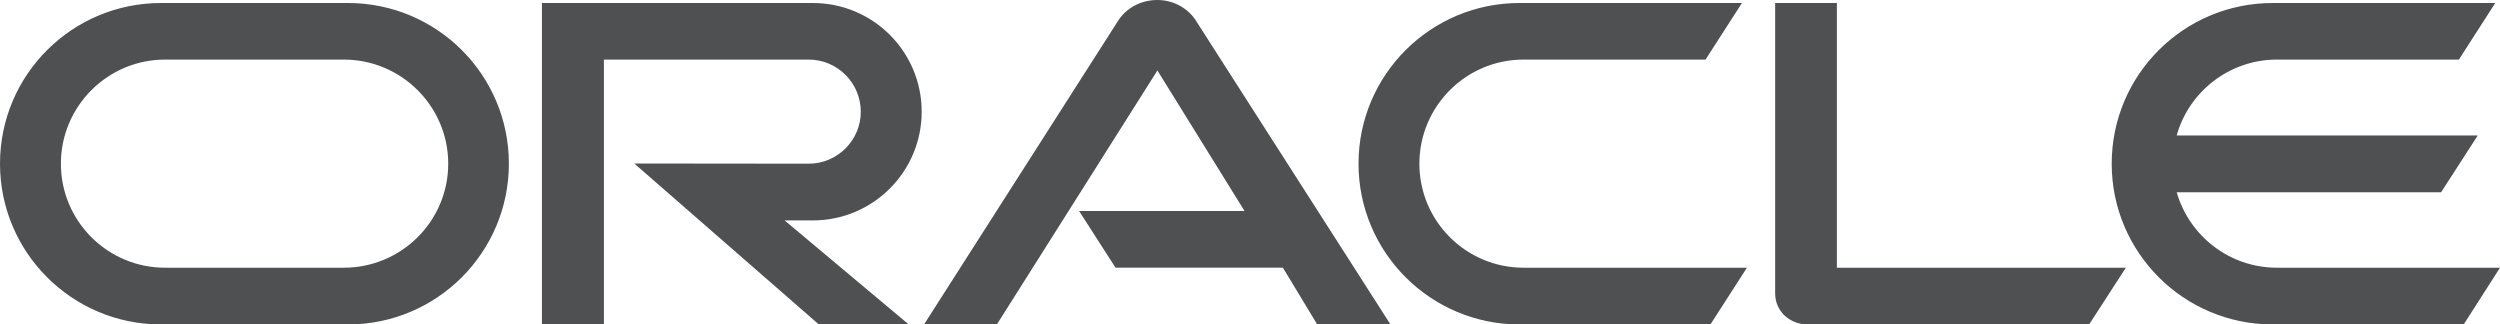 <svg width="1387" height="180" viewBox="0 0 1387 180" fill="none" xmlns="http://www.w3.org/2000/svg">
<path d="M1263.23 148.525C1236.79 148.525 1214.55 130.771 1207.64 106.68H1354.31L1374.66 75.155H1207.64C1214.35 50.935 1236.79 33.051 1263.23 33.051H1364.2L1384.37 1.668H1260.92C1211.52 1.668 1171.57 41.562 1171.57 90.815C1171.57 140.017 1211.52 180 1260.92 180H1366.86L1387 148.525H1263.23ZM843.02 180C793.704 180 753.704 140.017 753.704 90.815C753.704 41.562 793.704 1.668 843.02 1.668H966.431L946.233 33.051H845.26C813.382 33.051 787.474 58.991 787.474 90.815C787.474 122.715 813.382 148.525 845.26 148.525H969.189L948.942 180H843.02ZM190.731 148.525C222.69 148.525 248.675 122.715 248.675 90.815C248.675 58.991 222.69 33.051 190.731 33.051H91.571C59.704 33.051 33.784 58.991 33.784 90.815C33.784 122.715 59.704 148.525 91.571 148.525H190.731ZM89.356 180C39.949 180 0 140.017 0 90.815C0 41.562 39.949 1.668 89.356 1.668H193.052C242.378 1.668 282.326 41.562 282.326 90.815C282.326 140.017 242.378 180 193.052 180H89.356ZM450.921 122.29C484.422 122.29 511.351 95.185 511.351 61.978C511.351 28.708 484.422 1.668 450.921 1.668H300.659V180H335.038V33.051H448.708C464.55 33.051 477.567 46.035 477.567 61.978C477.567 77.859 464.55 90.815 448.708 90.815L351.902 90.71L454.288 180H504.175L435.3 122.29H450.921ZM1019.1 148.525V1.682H984.853V162.814C984.853 167.367 986.599 171.529 989.837 174.866C993.244 178.046 997.778 179.973 1002.38 179.973H1159.06L1179.43 148.525H1019.1ZM598.698 117.078H690.474L642.132 39.092L553.062 180H512.661L620.721 10.914C625.446 4.05 633.363 0 642.132 0C650.396 0 658.222 3.945 662.923 10.564L771.439 180H730.8L711.732 148.499H618.893L598.698 117.078Z" fill="#4E5052"/>
</svg>
